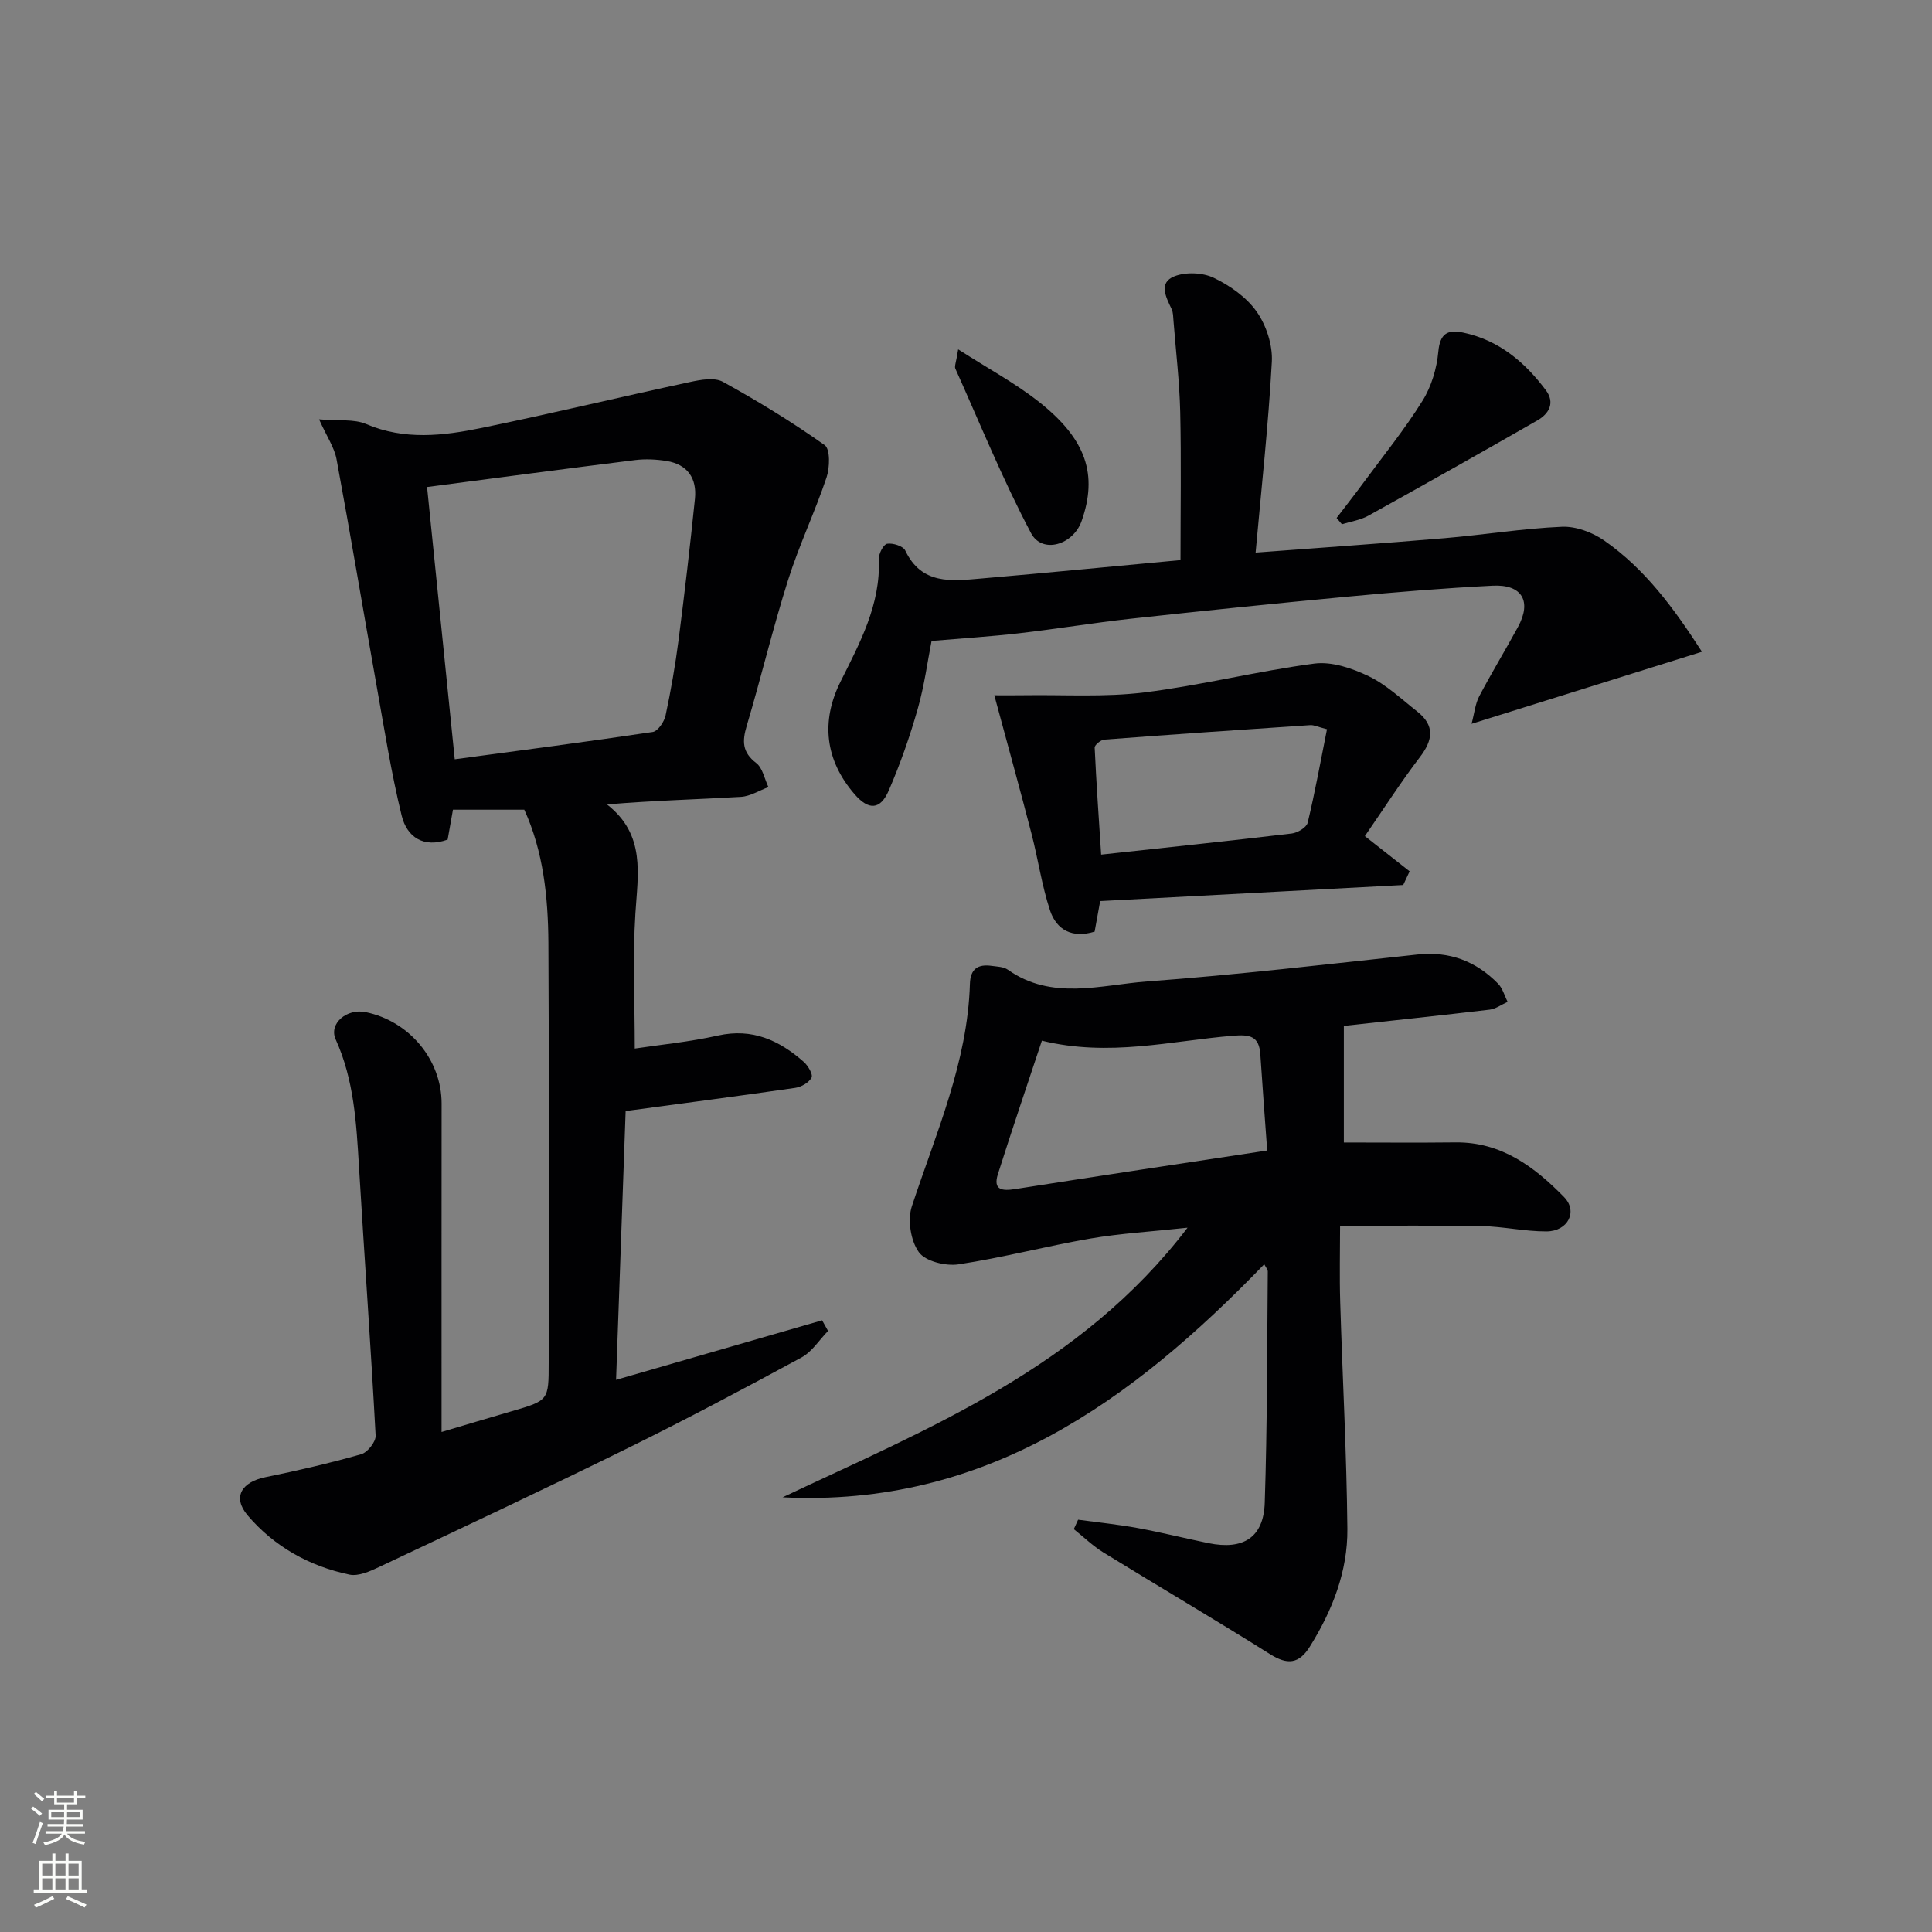 <svg enable-background="new 0 0 400 400" viewBox="0 0 400 400" xmlns="http://www.w3.org/2000/svg"><rect x="0" y="0" width="400" height="400" fill="#808080" stroke="none"/><g fill="#010103"><path d="m108.55 167.64c-5.32 0-9.91 0-14.77 0-.38 2.15-.72 4.06-1.1 6.19-4.94 1.79-8.42-.47-9.52-4.97-2.16-8.82-3.57-17.82-5.17-26.77-2.79-15.66-5.41-31.36-8.31-47-.45-2.44-2.01-4.68-3.62-8.27 4.08.35 7.23-.1 9.74.97 7.94 3.39 15.94 2.44 23.86.82 14.43-2.96 28.76-6.42 43.17-9.51 2.22-.48 5.09-1.01 6.85-.04 7.24 3.99 14.32 8.32 21.06 13.1 1.17.83 1.07 4.66.38 6.71-2.41 7.16-5.69 14.03-7.96 21.22-3.15 9.96-5.57 20.14-8.55 30.15-.96 3.2-.97 5.5 1.96 7.74 1.33 1.02 1.71 3.28 2.52 4.98-1.89.7-3.75 1.9-5.67 2.02-9.06.53-18.14.76-27.75 1.57 8.04 6.27 6.39 14.4 5.88 22.59-.57 9.05-.13 18.17-.13 27.95 5.25-.79 11.31-1.37 17.22-2.69 7.13-1.59 12.71.99 17.78 5.46.88.78 1.94 2.59 1.6 3.25-.54 1.03-2.12 1.94-3.37 2.12-11.46 1.66-22.95 3.16-35.12 4.8-.64 18-1.3 36.54-1.98 55.65 14.49-4.18 28.58-8.25 42.66-12.32.41.73.82 1.46 1.23 2.2-1.82 1.86-3.32 4.31-5.5 5.49-11.82 6.41-23.7 12.73-35.76 18.67-17.14 8.45-34.45 16.57-51.73 24.73-1.89.89-4.24 1.94-6.09 1.56-8.32-1.74-15.6-5.82-21.09-12.27-3.19-3.76-1.27-6.9 3.69-7.91 6.66-1.35 13.3-2.9 19.83-4.75 1.3-.37 3.05-2.58 2.98-3.86-1-18.59-2.34-37.15-3.45-55.73-.54-8.97-1.01-17.87-4.82-26.29-1.48-3.27 2.29-6.46 6.21-5.65 9.09 1.87 15.72 9.91 15.72 18.92-.02 20.83-.01 41.65-.01 62.48v5.53c5.22-1.55 9.85-2.94 14.5-4.29 7.68-2.24 7.68-2.23 7.68-10.08 0-28.99.11-57.98-.06-86.97-.07-9.46-1.05-18.87-4.99-27.5zm-14.4-10.44c13.73-1.85 27.38-3.62 40.98-5.65 1.07-.16 2.39-2.11 2.67-3.42 1.11-5.19 2.02-10.44 2.7-15.7 1.25-9.71 2.38-19.43 3.38-29.17.43-4.23-1.54-7.12-5.89-7.82-2.11-.34-4.35-.45-6.47-.19-14.29 1.78-28.57 3.68-43.1 5.58 1.87 18.33 3.76 36.93 5.73 56.37z"/><path d="m278.23 212.4v24.14c7.61 0 15.37.07 23.12-.02 9.47-.11 16.34 5.05 22.47 11.32 2.91 2.98.8 7.09-3.63 7.11-4.46.02-8.91-1.01-13.38-1.1-9.62-.18-19.25-.06-29.36-.06 0 5.03-.14 10.46.03 15.88.47 15.62 1.33 31.24 1.48 46.86.08 8.8-3.1 16.89-7.76 24.37-2.26 3.62-4.65 3.84-8.26 1.57-11.39-7.17-23.01-13.98-34.48-21.04-2.2-1.36-4.1-3.21-6.14-4.84.3-.65.59-1.3.89-1.95 4.13.56 8.28.98 12.37 1.73 4.9.9 9.74 2.12 14.62 3.12 7.19 1.47 11.41-1.15 11.65-8.33.53-15.96.48-31.94.63-47.91 0-.42-.39-.84-.73-1.5-27.38 28.35-57.71 50.33-99.72 48.25 30.31-14.31 61.73-26.83 83.84-55.82-7.56.82-13.91 1.18-20.14 2.25-9.13 1.57-18.13 3.96-27.28 5.34-2.66.4-6.85-.62-8.21-2.52-1.7-2.36-2.38-6.69-1.45-9.5 4.98-15.11 11.53-29.77 12.02-46.04.09-3.13 1.66-4.13 4.48-3.74 1.14.16 2.48.17 3.36.79 9.14 6.46 19.23 3.15 28.83 2.44 18.7-1.38 37.34-3.57 55.99-5.58 6.65-.71 12.13 1.38 16.69 6.04.95.97 1.33 2.49 1.98 3.76-1.25.56-2.46 1.47-3.75 1.62-10.03 1.19-20.08 2.25-30.16 3.36zm-15.87 25.8c-.48-6.7-.99-13.29-1.42-19.89-.25-3.82-2.17-4.16-5.68-3.87-12.82 1.05-25.59 4.43-39.55 1.02-3.03 9.14-6.17 18.36-9.11 27.64-1.04 3.3.88 3.51 3.6 3.08 17.03-2.68 34.08-5.23 52.16-7.98z"/><path d="m244.41 115.96c0-10.5.17-20.59-.06-30.67-.15-6.29-.9-12.57-1.39-18.85-.07-.82-.05-1.73-.39-2.45-1.16-2.46-2.78-5.45.57-6.78 2.37-.94 5.88-.79 8.18.32 3.36 1.62 6.8 4.04 8.89 7.04 1.98 2.83 3.3 6.9 3.11 10.33-.71 13.05-2.15 26.07-3.36 39.51 13.46-1.02 26.32-1.9 39.16-2.99 8.09-.69 16.15-2.01 24.25-2.36 2.9-.13 6.32 1.15 8.76 2.85 8.45 5.88 14.45 14.04 20.24 23.03-15.86 4.96-31.3 9.79-47.7 14.92.59-2.2.76-4.12 1.58-5.69 2.55-4.85 5.41-9.54 8.03-14.36 2.89-5.31.87-8.86-5.24-8.55-9.96.5-19.91 1.32-29.84 2.25-15.04 1.41-30.06 2.95-45.08 4.59-7.75.85-15.46 2.13-23.21 3.02-5.72.66-11.48 1.02-18.04 1.58-.82 4.14-1.48 9.22-2.87 14.09-1.63 5.72-3.62 11.39-5.98 16.85-1.77 4.1-4.19 4.15-7.1.78-6.08-7.03-7.01-15.05-2.91-23.27 4-8.02 8.33-15.95 7.94-25.39-.05-1.1.96-3.06 1.71-3.18 1.19-.2 3.32.47 3.76 1.39 3.39 7.15 9.62 6.33 15.66 5.81 14.04-1.21 28.06-2.59 41.33-3.82z"/><path d="m205.86 143.95c1.85 0 4.09.03 6.33-.01 8.24-.12 16.57.43 24.71-.58 11.8-1.46 23.42-4.42 35.21-5.97 3.62-.48 7.85.97 11.28 2.62 3.67 1.77 6.78 4.74 10.04 7.31 3.66 2.88 3.27 5.87.55 9.43-4 5.23-7.56 10.81-11.4 16.36 3.43 2.69 6.35 4.99 9.27 7.29-.44.94-.88 1.89-1.33 2.83-20.72 1.1-41.44 2.2-62.74 3.33-.34 1.87-.74 4.07-1.15 6.32-4.57 1.43-7.88-.3-9.24-4.4-1.7-5.15-2.46-10.6-3.83-15.87-2.38-9.23-4.94-18.42-7.7-28.66zm68.88 7.03c-1.9-.48-2.69-.9-3.46-.85-14.22.94-28.44 1.92-42.65 3-.73.06-2.01 1.11-1.99 1.65.34 7.35.86 14.7 1.34 22.16 13.76-1.5 26.61-2.84 39.45-4.37 1.22-.14 3.07-1.25 3.31-2.23 1.53-6.37 2.69-12.81 4-19.36z"/><path d="m276.73 107.24c1.87-2.45 3.77-4.87 5.59-7.34 4.13-5.6 8.53-11.04 12.2-16.93 1.84-2.95 2.95-6.69 3.27-10.18.35-3.8 1.97-4.59 5.13-3.93 7.39 1.55 12.77 6.1 17.14 11.94 1.93 2.58.66 4.86-1.76 6.24-11.63 6.67-23.32 13.25-35.04 19.75-1.63.9-3.61 1.18-5.43 1.75-.37-.44-.74-.87-1.1-1.3z"/><path d="m198.38 72.33c6.24 4.01 11.88 7.03 16.81 10.94 9.76 7.73 12.1 15.04 8.75 24.59-1.75 4.98-8.16 6.88-10.47 2.53-5.84-11.04-10.56-22.67-15.68-34.08-.21-.5.17-1.26.59-3.98z"/></g><path d="m6.44 374.46.42-.45c.65.47 1.27.95 1.85 1.44l-.45.49c-.65-.56-1.25-1.06-1.82-1.48m.93 7.33-.63-.26c.55-1.36 1.05-2.8 1.53-4.33.19.1.38.19.59.27-.47 1.29-.96 2.73-1.49 4.32m-.38-10.38.44-.42c.43.34 1.01.82 1.74 1.44l-.49.49c-.53-.51-1.09-1.01-1.69-1.51m2.5.35h1.72v-1.04h.59v1.04h3.52v-1.04h.59v1.04h1.75v.53h-1.75v1.42h-2.03v.97h3.22v2.03h-3.24c0 .35-.01.66-.03.93h3.32v.53h-3.37c-.03.27-.08.58-.15.94h3.96v.53h-3.71c.67.92 1.93 1.48 3.79 1.68-.13.24-.23.44-.29.59-2.13-.38-3.48-1.08-4.04-2.12-.43.97-1.77 1.72-4.03 2.23-.09-.19-.2-.37-.33-.55 2.1-.42 3.37-1.03 3.81-1.83h-3.36v-.53h3.58c.08-.29.13-.61.16-.94h-3.33v-.53h3.39c.02-.27.04-.58.04-.93h-3.23v-2.03h3.25v-.97h-2.07v-1.42h-1.73zm1.12 3.44v1h2.65c.01-.3.02-.44.01-.4v-.25-.35zm1.19-2h3.52v-.91h-3.52zm4.71 2h-2.63v.59c0 .15-.01.28-.01.4h2.64z" fill="#fbfcfa"/><path d="m13.56 383.74h.63v1.52h2.72v6.07h1.13v.6h-11.06v-.6h1.13v-6.07h2.73v-1.52h.63v1.52h2.1v-1.52zm-2.69 8.83.38.56c-1.24.63-2.53 1.25-3.85 1.85-.1-.21-.21-.42-.34-.63 1.37-.55 2.63-1.15 3.81-1.78m-2.13-4.27h2.1v-2.45h-2.1zm0 3.04h2.1v-2.46h-2.1zm2.72-3.04h2.1v-2.45h-2.1zm0 3.04h2.1v-2.46h-2.1zm6.07 3.6c-1.41-.71-2.7-1.3-3.86-1.78l.35-.56c1.45.62 2.75 1.19 3.88 1.72zm-1.25-9.09h-2.1v2.45h2.1zm-2.09 5.49h2.1v-2.46h-2.1z" fill="#fbfcfa"/></svg>
